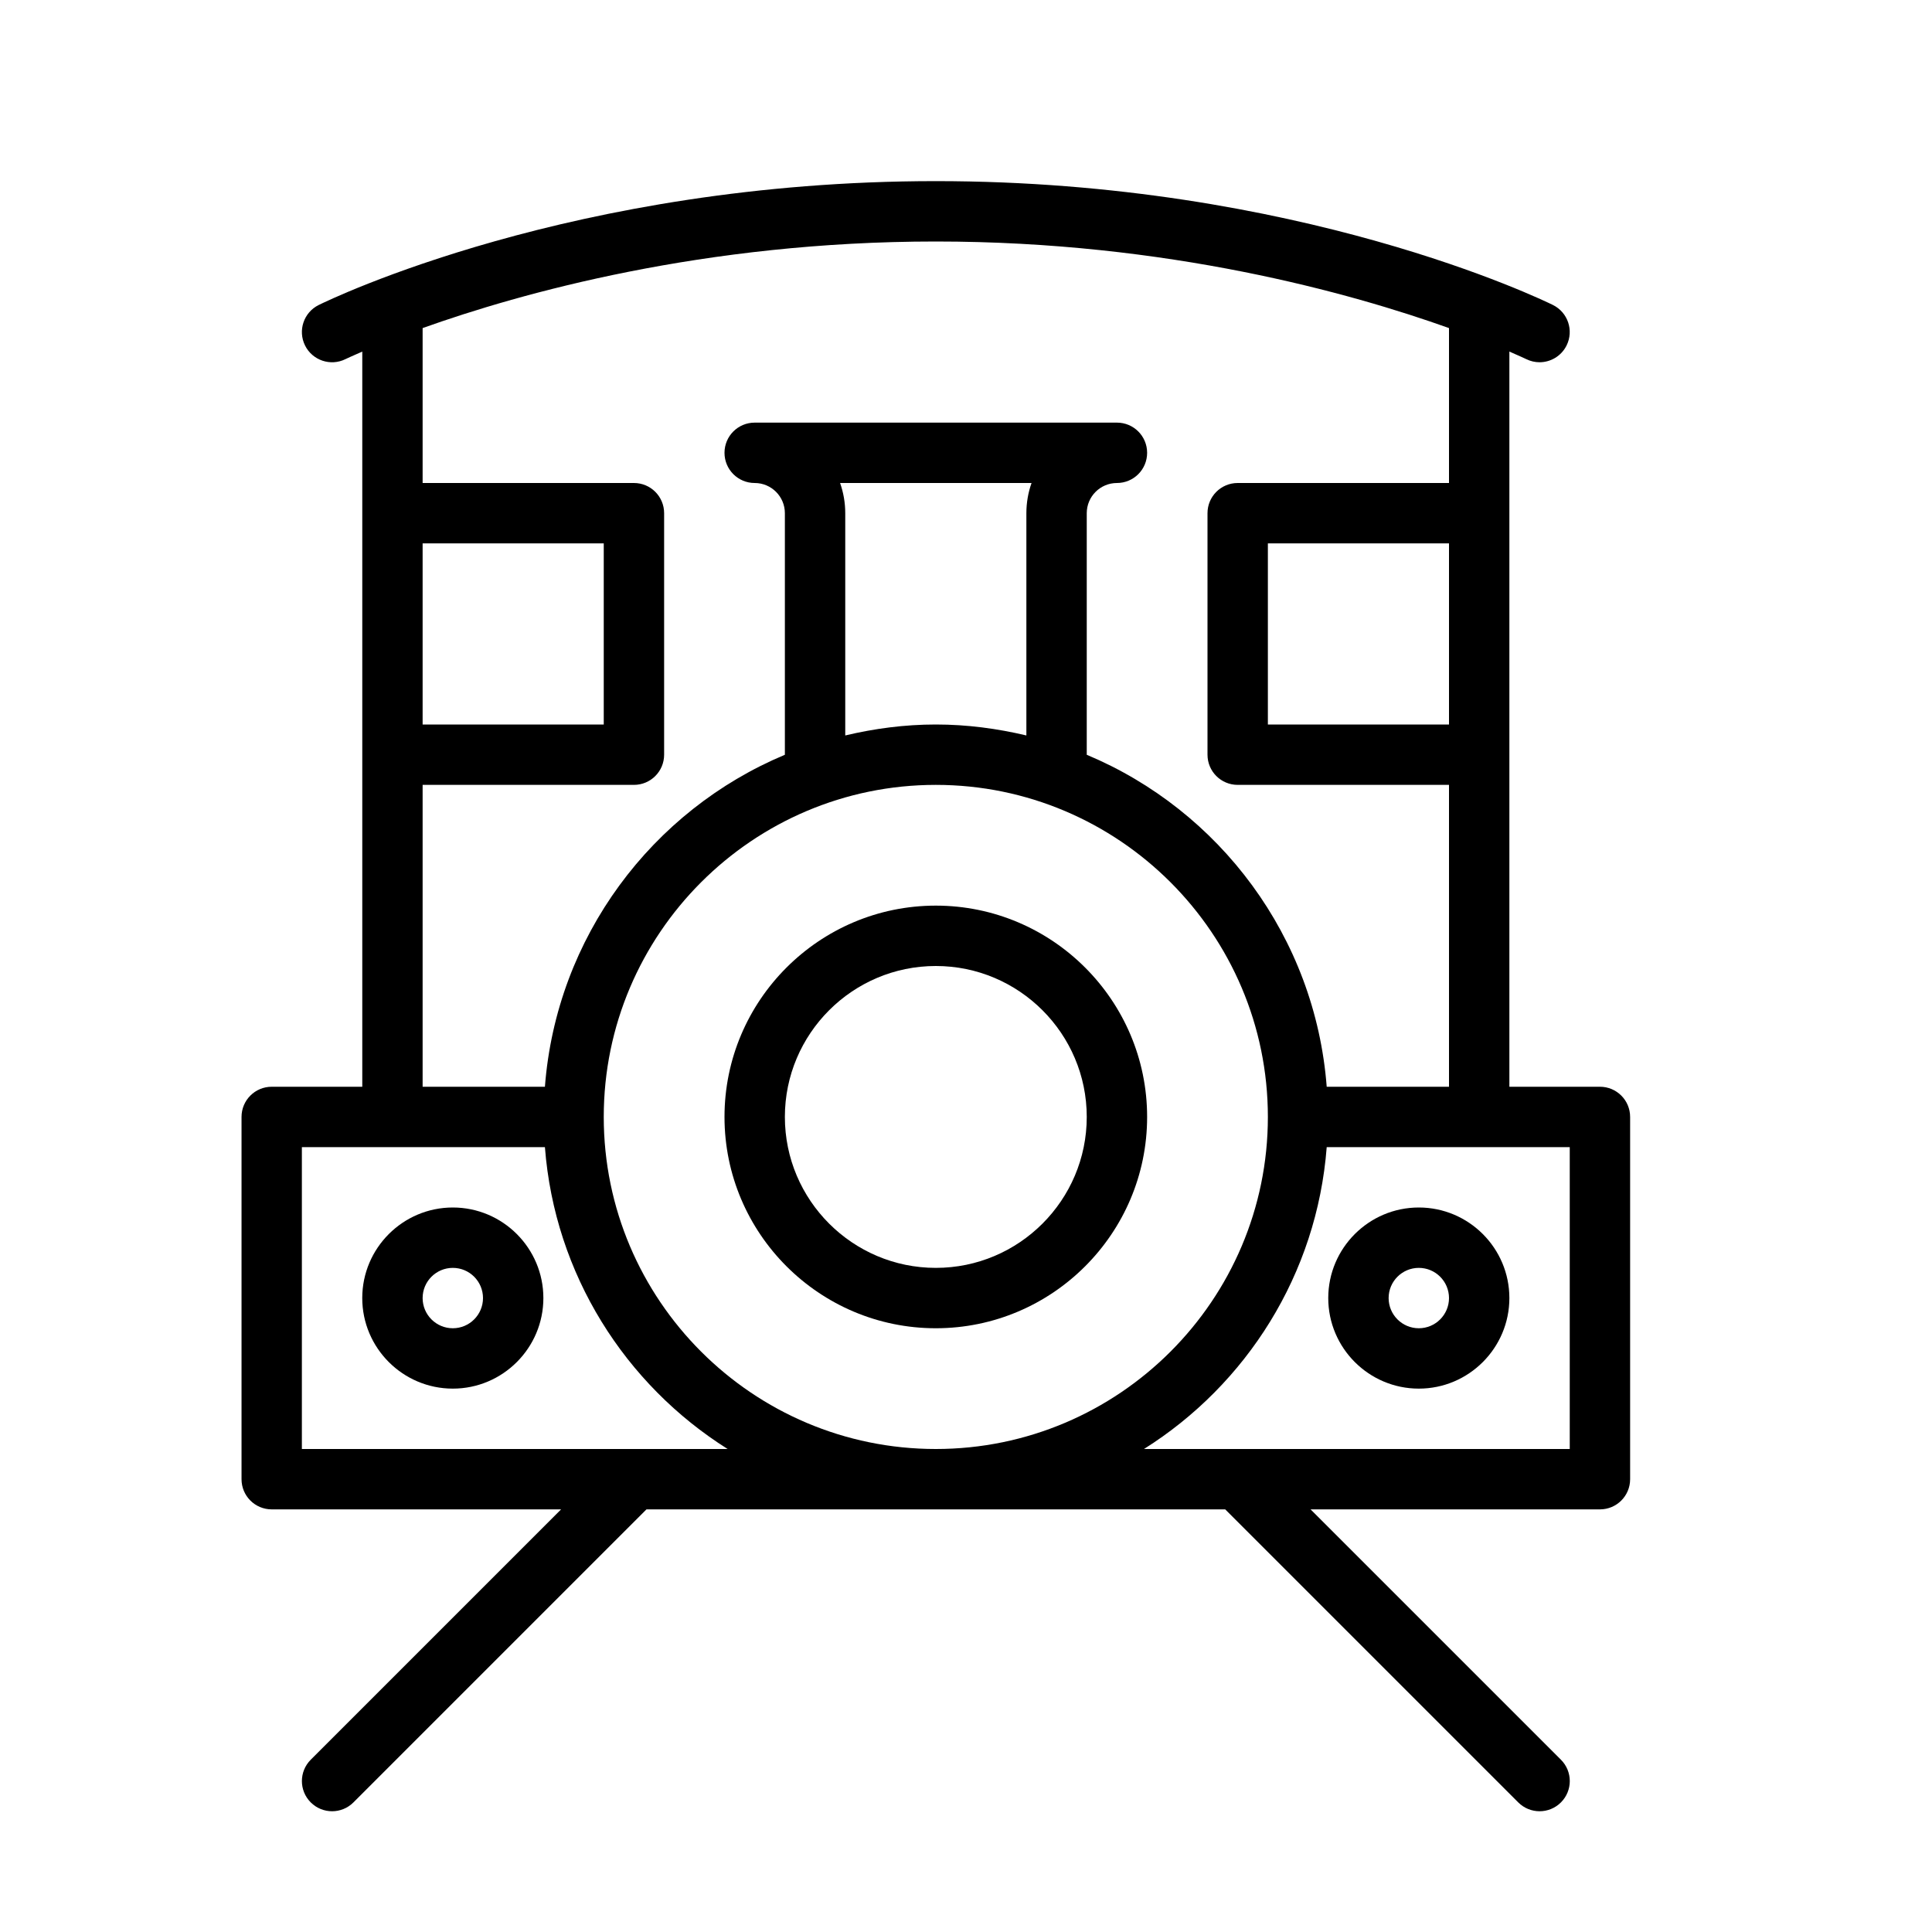 <?xml version="1.0" encoding="UTF-8" standalone="no"?>
<svg width="64px" height="64px" viewBox="0 0 64 64" version="1.1" xmlns="http://www.w3.org/2000/svg" xmlns:xlink="http://www.w3.org/1999/xlink">
    <!-- Generator: Sketch 3.7.2 (28276) - http://www.bohemiancoding.com/sketch -->
    <title>veh-steamtrain</title>
    <desc>Created with Sketch.</desc>
    <defs></defs>
    <g id="64px-Line" stroke="none" stroke-width="1" fill="none" fill-rule="evenodd">
        <g id="veh-steamtrain"></g>
        <path d="M31,44 C34.859,44 38,40.859 38,37 C38,33.141 34.859,30 31,30 C27.141,30 24,33.141 24,37 C24,40.859 27.141,44 31,44 L31,44 Z M31,32 C33.757,32 36,34.243 36,37 C36,39.757 33.757,42 31,42 C28.243,42 26,39.757 26,37 C26,34.243 28.243,32 31,32 L31,32 Z" id="Shape" fill="#000000"></path>
        <path d="M54,49 L54,37 C54,36.447 53.553,36 53,36 L50,36 L50,11.646 C50.342,11.794 50.546,11.89 50.558,11.896 C50.7,11.966 50.851,12 50.999,12 C51.367,12 51.722,11.795 51.896,11.442 C52.14,10.947 51.938,10.348 51.443,10.103 C51.104,9.937 43.013,6 31,6 C18.987,6 10.896,9.937 10.557,10.104 C10.062,10.349 9.86,10.948 10.104,11.443 C10.349,11.939 10.95,12.141 11.443,11.897 C11.455,11.891 11.658,11.795 12.001,11.647 L12.001,36 L9.001,36 C8.448,36 8.001,36.447 8.001,37 L8.001,49 C8.001,49.553 8.448,50 9.001,50 L18.587,50 L10.294,58.293 C9.903,58.684 9.903,59.316 10.294,59.707 C10.489,59.902 10.745,60 11.001,60 C11.257,60 11.513,59.902 11.708,59.707 L21.415,50 L40.587,50 L50.294,59.707 C50.489,59.902 50.745,60 51.001,60 C51.257,60 51.513,59.902 51.708,59.707 C52.099,59.316 52.099,58.684 51.708,58.293 L43.414,50 L53,50 C53.553,50 54,49.553 54,49 L54,49 Z M48,24 L42,24 L42,18 L48,18 L48,24 L48,24 Z M14,18 L20,18 L20,24 L14,24 L14,18 L14,18 Z M14,26 L21,26 C21.553,26 22,25.553 22,25 L22,17 C22,16.447 21.553,16 21,16 L14,16 L14,10.868 C17.234,9.713 23.318,8 31,8 C38.682,8 44.766,9.713 48,10.868 L48,16 L41,16 C40.447,16 40,16.447 40,17 L40,25 C40,25.553 40.447,26 41,26 L48,26 L48,36 L43.949,36 C43.568,31.037 40.399,26.844 36,25.003 L36,17 C36,16.448 36.448,16 37,16 C37.553,16 38,15.553 38,15 C38,14.447 37.553,14 37,14 L25,14 C24.447,14 24,14.447 24,15 C24,15.553 24.447,16 25,16 C25.552,16 26,16.448 26,17 L26,25.003 C21.601,26.844 18.431,31.037 18.051,36 L14,36 L14,26 L14,26 Z M27.829,16 L34.171,16 C34.061,16.312 34,16.649 34,17 L34,24.363 C33.035,24.134 32.034,24 31,24 C29.966,24 28.965,24.134 28,24.363 L28,17 C28,16.649 27.939,16.312 27.829,16 L27.829,16 Z M31,26 C37.065,26 42,30.935 42,37 C42,43.065 37.065,48 31,48 C24.935,48 20,43.065 20,37 C20,30.935 24.935,26 31,26 L31,26 Z M10,48 L10,38 L18.051,38 C18.374,42.215 20.711,45.865 24.104,48 L10,48 L10,48 Z M52,48 L37.896,48 C41.289,45.865 43.626,42.215 43.949,38 L52,38 L52,48 L52,48 Z" id="Shape" fill="#000000"></path>
        <path d="M15,40 C13.346,40 12,41.346 12,43 C12,44.654 13.346,46 15,46 C16.654,46 18,44.654 18,43 C18,41.346 16.654,40 15,40 L15,40 Z M15,44 C14.448,44 14,43.552 14,43 C14,42.448 14.448,42 15,42 C15.552,42 16,42.448 16,43 C16,43.552 15.552,44 15,44 L15,44 Z" id="Shape" fill="#000000"></path>
        <path d="M44,43 C44,44.654 45.346,46 47,46 C48.654,46 50,44.654 50,43 C50,41.346 48.654,40 47,40 C45.346,40 44,41.346 44,43 L44,43 Z M48,43 C48,43.552 47.552,44 47,44 C46.448,44 46,43.552 46,43 C46,42.448 46.448,42 47,42 C47.552,42 48,42.448 48,43 L48,43 Z" id="Shape" fill="#000000"></path>
    </g>
</svg>
